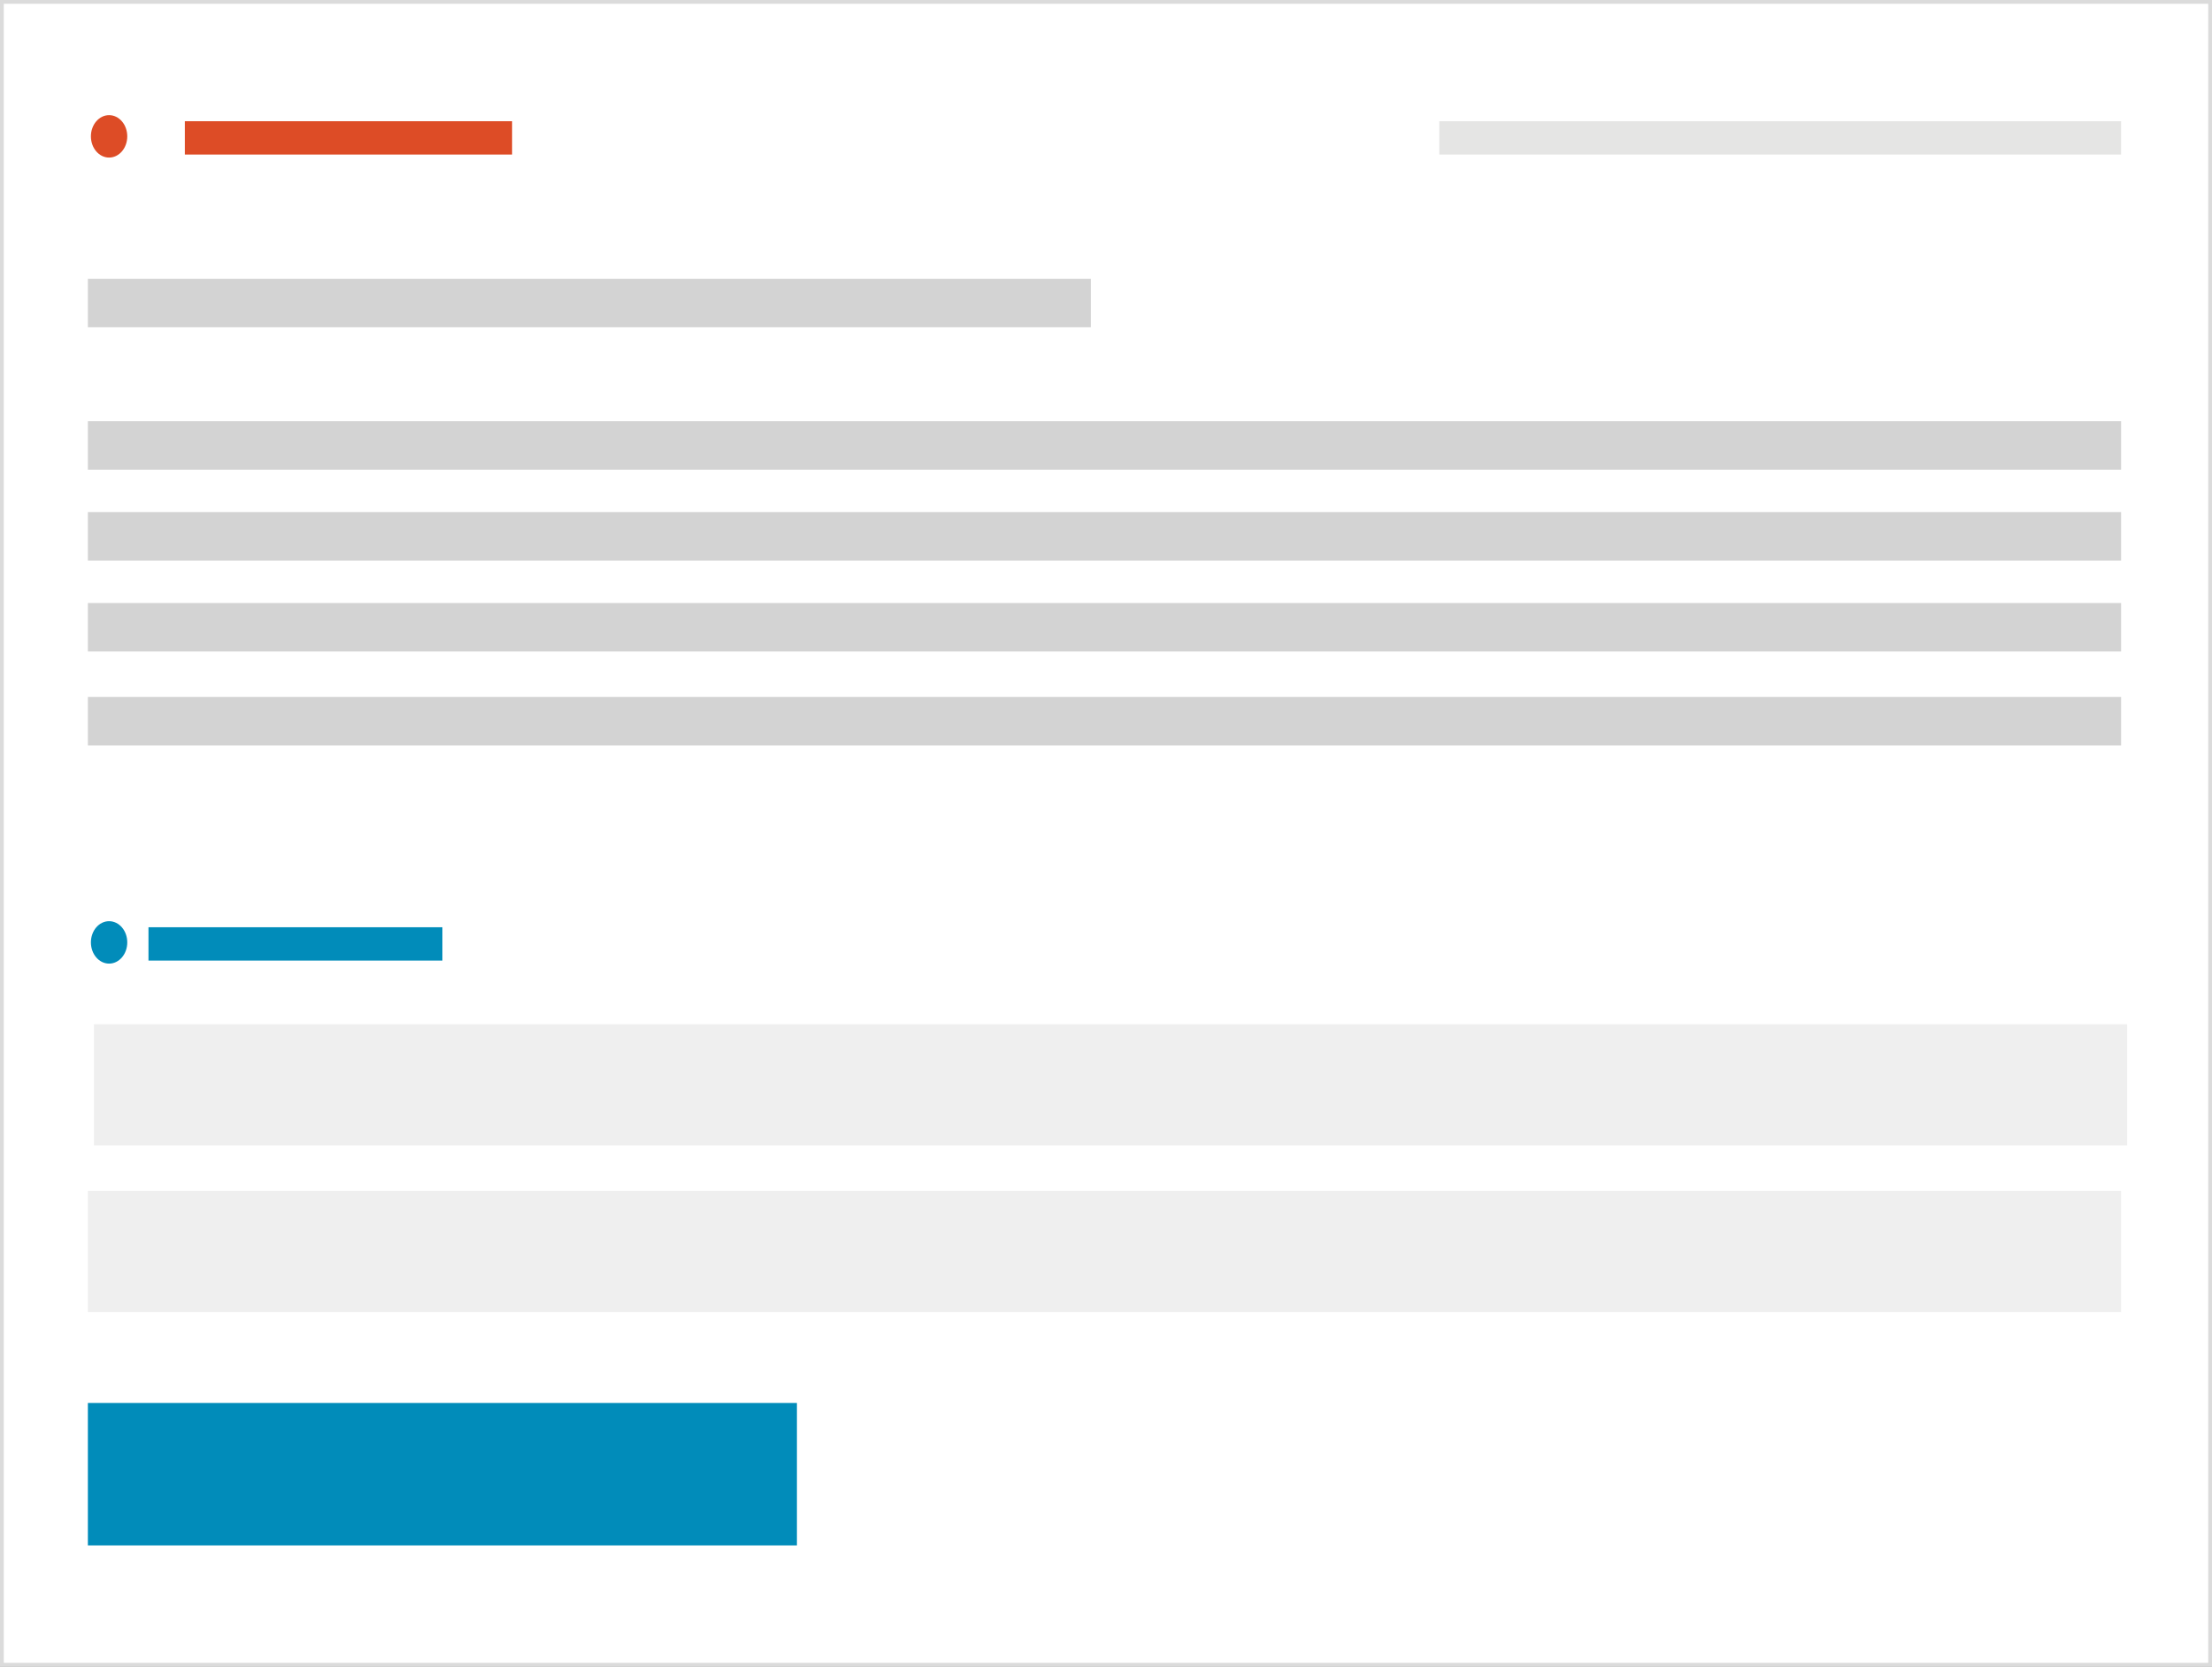 <?xml version="1.0" encoding="utf-8"?>
<!-- Generator: Adobe Illustrator 23.0.3, SVG Export Plug-In . SVG Version: 6.00 Build 0)  -->
<svg version="1.1" id="Layer_1" xmlns="http://www.w3.org/2000/svg" xmlns:xlink="http://www.w3.org/1999/xlink" x="0px" y="0px"
	 viewBox="0 0 73 55" style="enable-background:new 0 0 73 55;" xml:space="preserve">
<rect x="0" y="0" width="73" height="55" fill="#333333" stroke="none"/>
<style type="text/css">
	.st0{fill:#FFFFFF;stroke:#DBDBDB;stroke-width:0.25;stroke-miterlimit:10;}
	.st1{fill:#D3D3D3;}
	.st2{fill:#EFEFEF;}
	.st3{fill:#018CBA;}
	.st4{fill:#DD4C26;}
	.st5{fill:#E5E5E4;}
</style>
<g>
	<g>
		<rect class="st0" width="73" height="55"/>
		<rect x="2.9" y="13.9" class="st1" width="67.1" height="1.6"/>
		<rect x="2.9" y="16.9" class="st1" width="67.1" height="1.6"/>
		<rect x="2.9" y="19.9" class="st1" width="67.1" height="1.6"/>
		<rect x="2.9" y="23" class="st1" width="67.1" height="1.6"/>
		<rect x="2.9" y="9.2" class="st1" width="33.1" height="1.6"/>
		<rect x="2.9" y="39.3" class="st2" width="67.1" height="4"/>
		<rect x="2.9" y="46.3" class="st3" width="23.4" height="4.7"/>
		<rect x="3.1" y="33.8" class="st2" width="67.1" height="4"/>
		<rect x="4.9" y="30.6" class="st3" width="9.7" height="1.1"/>
		<ellipse class="st3" cx="3.6" cy="31.1" rx="0.6" ry="0.7"/>
		<rect x="6.1" y="4" class="st4" width="10.8" height="1.1"/>
		<rect x="47.5" y="4" class="st5" width="22.5" height="1.1"/>
		<ellipse class="st4" cx="3.6" cy="4.5" rx="0.6" ry="0.7"/>
	</g>
</g>
</svg>
